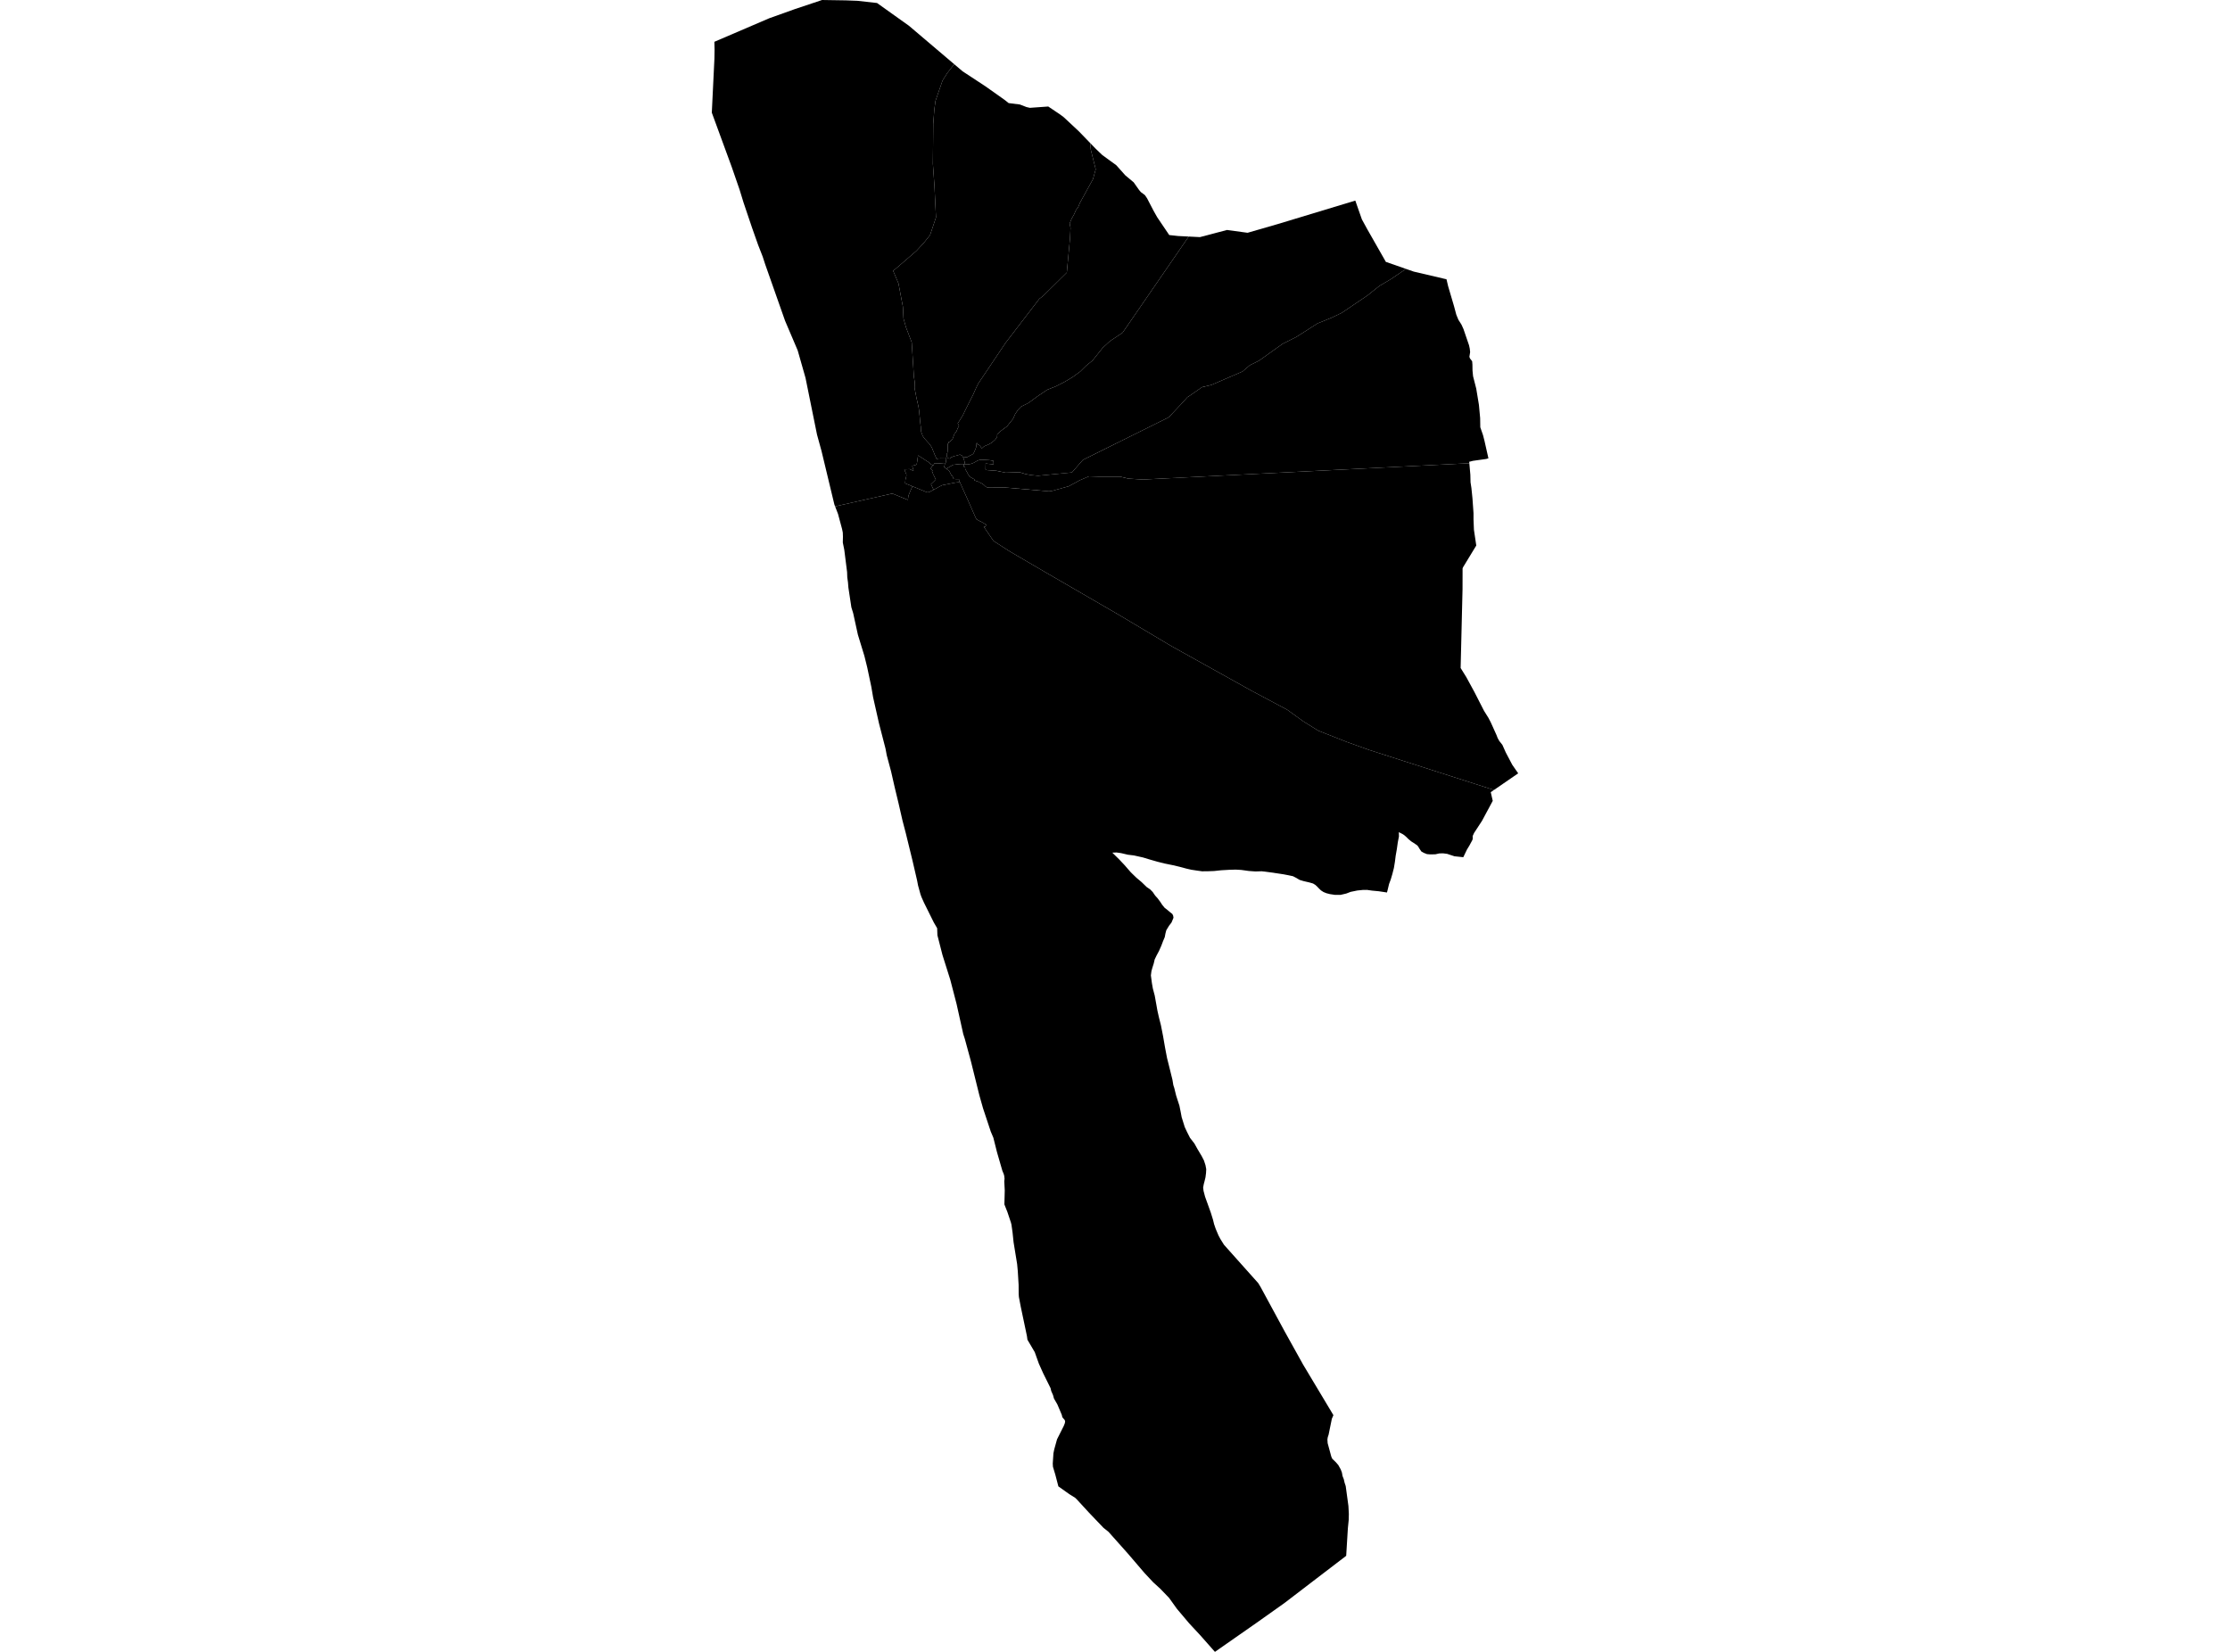 <?xml version='1.0'?>
<svg  baseProfile = 'tiny' width = '540' height = '400' stroke-linecap = 'round' stroke-linejoin = 'round' version='1.1' xmlns='http://www.w3.org/2000/svg'>
<path id='1302801001' title='1302801001'  d='M 228.786 112.318 228.783 112.321 228.797 112.378 228.778 112.488 228.737 112.645 228.729 112.688 228.705 112.78 228.686 112.867 228.675 112.918 228.664 112.953 228.662 112.999 228.643 113.15 228.716 113.188 228.853 113.258 228.972 113.347 229.132 113.461 229.221 113.528 229.288 113.598 229.377 113.693 229.394 113.707 229.437 113.739 229.55 113.825 229.58 113.836 229.661 113.863 229.707 113.879 229.72 113.89 229.734 113.901 229.745 113.912 229.756 113.92 229.777 113.936 229.799 113.974 229.869 114.09 229.888 114.125 229.926 114.19 229.934 114.204 229.947 114.225 229.947 114.228 229.953 114.236 229.972 114.271 229.977 114.279 229.98 114.285 229.985 114.293 229.985 114.295 229.999 114.32 230.009 114.336 230.042 114.395 230.05 114.406 230.058 114.425 230.082 114.482 230.093 114.509 230.112 114.547 230.117 114.557 230.128 114.579 230.155 114.63 230.155 114.636 230.166 114.655 230.174 114.668 230.196 114.709 230.199 114.719 230.212 114.741 230.236 114.787 230.25 114.814 230.263 114.844 230.266 114.846 230.282 114.879 230.342 114.992 230.39 115.087 230.396 115.133 230.398 115.16 230.444 115.162 230.533 115.165 230.569 115.168 230.601 115.225 230.633 115.284 230.663 115.341 230.682 115.381 230.701 115.419 230.736 115.489 230.76 115.541 230.771 115.562 230.795 115.613 230.809 115.646 230.812 115.646 230.817 115.659 230.822 115.686 230.836 115.738 230.847 115.784 230.863 115.867 230.874 115.921 230.909 115.965 230.985 115.97 231.082 115.975 231.176 115.984 231.193 115.984 231.317 116 231.352 116.005 231.409 116.013 231.495 116.027 231.511 116.029 231.608 116.024 231.7 116.019 231.816 116.016 231.876 116.016 231.976 116.019 231.981 116.019 231.997 116.019 232.216 116.021 232.235 116.186 232.262 116.391 232.281 116.551 232.289 116.613 232.286 116.613 232.289 116.621 232.268 116.778 232.073 116.791 231.789 116.815 231.671 116.824 231.579 116.837 231.506 116.845 231.309 116.872 231.049 116.921 230.65 116.994 230.29 117.072 229.891 117.15 229.72 117.185 229.44 117.242 229.067 117.315 228.702 117.385 228.47 117.429 228.281 117.464 228.135 117.507 227.876 117.637 227.676 117.734 227.487 117.834 227.346 117.907 227.173 118.001 226.801 118.215 226.463 118.396 226.187 118.541 226.085 118.598 225.804 118.012 225.723 117.847 225.58 117.561 225.528 117.456 225.485 117.364 225.431 117.245 225.599 117.088 225.645 117.045 225.774 116.923 225.909 116.797 226.009 116.702 226.115 116.605 226.16 116.562 226.177 116.545 226.212 116.505 226.287 116.424 226.344 116.364 226.371 116.335 226.39 116.313 226.436 116.267 226.482 116.221 226.53 116.178 226.56 116.156 226.617 116.11 226.485 115.859 226.417 115.732 226.39 115.684 226.377 115.659 226.339 115.584 226.255 115.422 226.233 115.378 226.204 115.316 226.185 115.268 226.158 115.189 226.131 115.141 226.085 115.054 225.985 114.873 225.952 114.819 225.939 114.79 225.936 114.782 225.907 114.682 225.901 114.665 225.893 114.606 225.888 114.56 225.885 114.549 225.866 114.468 225.858 114.428 225.858 114.425 225.853 114.403 225.847 114.376 225.82 114.341 225.817 114.341 225.72 114.212 225.663 114.136 225.709 114.101 225.728 114.085 225.763 114.058 225.801 114.028 225.85 113.987 225.79 113.933 225.739 113.885 225.693 113.844 225.642 113.798 225.607 113.763 225.574 113.725 225.542 113.693 225.539 113.693 225.523 113.674 225.472 113.62 225.434 113.577 225.385 113.52 225.353 113.48 225.396 113.412 225.461 113.307 225.464 113.307 225.658 113.002 225.855 112.686 225.858 112.686 225.888 112.702 225.95 112.737 226.02 112.634 226.069 112.556 226.139 112.451 226.293 112.172 226.501 112.18 226.676 112.186 226.784 112.189 226.876 112.189 227 112.189 227.192 112.191 227.303 112.191 227.398 112.202 227.462 112.207 227.573 112.218 227.692 112.232 227.759 112.237 227.93 112.251 228.086 112.261 228.113 112.261 228.246 112.275 228.4 112.286 228.54 112.299 228.589 112.302 228.618 112.305 228.721 112.313 228.786 112.318 Z' />
<path id='1302801002' title='1302801002'  d='M 361.77 191.294 360.992 191.827 361.47 193.928 358.866 198.774 356.954 201.699 356.897 201.821 356.608 202.447 356.632 203.049 356.543 203.406 355.809 204.77 355.241 205.697 354.342 207.571 352.205 207.347 351.174 207.007 350.447 206.766 349.469 206.634 348.545 206.655 347.568 206.869 346.355 206.89 345.545 206.823 345.067 206.634 344.81 206.534 344.189 206.188 343.865 205.718 343.643 205.383 343.454 205.037 343.386 204.954 343.187 204.703 342.8 204.441 342.298 204.1 341.906 203.854 341.731 203.741 341.339 203.417 340.985 203.117 340.61 202.742 340.54 202.669 340.083 202.269 339.594 201.945 339.127 201.71 338.727 201.51 338.76 202.536 338.481 203.965 338.238 205.675 337.971 207.193 337.782 208.689 337.539 210.172 337.161 211.658 336.772 212.965 336.361 214.07 336.172 214.864 336.058 215.342 335.859 216.115 333.846 215.812 332.269 215.666 331.024 215.488 331.002 215.488 329.989 215.501 328.676 215.634 327.042 215.969 327.042 215.971 325.997 216.371 324.606 216.695 323.228 216.687 323.207 216.684 322.037 216.506 321.327 216.325 321.205 216.295 320.492 216.006 319.882 215.615 319.404 215.158 318.947 214.678 318.523 214.286 317.956 213.94 317.659 213.854 317.067 213.684 315.633 213.351 314.709 213.07 314.466 212.927 313.885 212.582 313.642 212.455 313.108 212.179 312.019 211.944 310.806 211.712 309.326 211.488 307.624 211.245 305.534 210.977 304.01 211.023 302.444 210.912 300.585 210.656 299.24 210.577 297.663 210.623 296.339 210.699 295.683 210.737 293.992 210.918 292.447 210.974 291.078 210.985 289.733 210.796 288.487 210.607 287.353 210.35 285.651 209.894 284.106 209.527 283.588 209.421 281.981 209.094 280.3 208.67 278.356 208.114 276.786 207.636 276.203 207.506 274.596 207.147 273.275 206.988 273.116 206.969 271.514 206.591 271.346 206.566 270.379 206.426 269.348 206.469 269.345 206.469 271.039 208.133 271.392 208.511 272.319 209.494 273.221 210.529 273.842 211.245 275.179 212.538 276.435 213.597 277.694 214.815 278.507 215.361 279.139 216.006 279.709 216.844 280.317 217.524 280.376 217.592 281 218.44 281.411 219.075 281.999 219.801 282.68 220.336 283.291 220.849 283.555 221.057 283.893 221.328 284.093 221.765 284.16 222.243 283.693 223.372 283.072 224.188 282.415 225.271 282.205 226.084 282.051 226.911 281.619 227.94 281.24 228.945 280.652 230.284 280.063 231.378 279.609 232.326 279.377 233.32 279.066 234.293 278.823 235.152 278.691 236.189 278.936 238.066 279.169 239.381 279.617 241.067 279.995 243.166 280.273 244.738 280.654 246.423 281.122 248.265 281.635 250.874 282.116 253.654 282.596 256.174 283.231 258.708 283.912 261.473 284.122 262.746 284.357 263.472 284.814 265.322 285.595 267.732 285.894 269.204 286.14 270.511 286.454 271.527 286.886 272.91 287.41 274.036 288.177 275.551 289.222 276.891 289.989 278.271 290.97 279.911 291.537 281.005 291.915 282.164 292.093 283.125 292.039 284.084 291.907 285.11 291.685 286.023 291.496 286.739 291.342 287.576 291.442 288.379 291.81 289.783 292.534 291.79 293.185 293.605 293.222 293.711 293.736 295.372 293.992 296.42 294.381 297.557 294.694 298.297 295.081 299.207 295.516 300.02 295.872 300.59 296.393 301.425 299.602 305.02 304.686 310.711 305.229 311.602 311.098 322.428 315.555 330.442 322.888 342.681 322.51 343.561 321.724 347.408 321.513 348.056 321.435 348.58 321.492 349.46 322.38 352.726 322.602 353.226 323.536 354.141 324.068 354.755 324.657 355.813 324.946 356.57 325.103 357.429 325.403 358.198 325.592 359.022 325.867 359.857 326.524 364.673 326.626 366.601 326.591 368.071 326.394 370.034 326.337 370.926 326.259 372.217 325.984 376.741 318.882 382.17 317.78 383.013 317.578 383.17 317.367 383.329 315.506 384.753 311.039 388.169 304.251 392.985 299.327 396.421 294.2 400 292.463 398.034 290.624 395.957 288.458 393.625 287.926 393.053 287.866 392.98 284.995 389.577 283.093 386.927 280.995 384.744 279.231 383.132 277.119 380.871 273.164 376.25 268.421 370.926 267.198 369.948 263.732 366.318 260.71 363.033 260.31 362.666 258.943 361.81 256.288 359.927 255.564 357.153 254.973 355.171 254.927 354.401 255.091 351.927 255.289 350.957 255.964 348.526 257.582 345.312 257.836 344.677 257.925 344.231 257.836 343.875 257.35 343.307 257.247 343.183 257.112 342.594 256.056 340.109 255.221 338.648 254.997 337.835 254.67 337.09 254.554 336.822 254.397 336.142 252.604 332.53 251.569 330.224 251.461 329.924 250.567 327.417 248.798 324.419 248.674 323.528 247.167 316.37 246.732 314.085 246.675 313.382 246.661 311.13 246.499 308.442 246.456 307.751 246.3 306.09 246.124 305.006 245.438 300.793 245.192 298.437 244.922 296.52 244.787 296.006 243.952 293.511 243.218 291.65 243.301 288.257 243.231 286.907 243.188 286.048 243.253 285.424 243.174 284.711 243.029 284.219 242.883 283.879 242.74 283.549 241.424 279.001 240.541 275.487 239.917 274.014 238.042 268.361 237.162 265.25 235.106 256.973 233.642 251.596 233.251 250.38 231.63 243.085 230.109 237.237 228.224 231.257 226.995 226.46 226.936 224.774 226.123 223.37 225.89 222.9 223.735 218.559 223.133 217.211 222.887 216.52 222.306 214.399 222.082 213.227 220.953 208.349 219.354 201.81 219.34 201.753 218.535 198.671 217.585 194.52 216.655 190.657 215.783 186.827 214.73 182.889 214.427 181.268 212.85 175.161 211.988 171.342 211.426 168.854 210.999 166.339 209.992 161.572 209.319 158.857 207.742 153.701 206.597 148.475 206.162 147.067 205.441 142.286 205.338 141.001 205.171 139.818 205.125 138.521 204.447 133.157 204.087 131.371 204.12 129.972 204.085 128.968 203.904 128.084 202.929 124.454 202.923 124.438 202.723 123.919 202.221 122.623 216.08 119.511 216.099 119.519 219.843 121.048 219.975 120.059 220.413 118.96 220.826 118.015 220.95 117.755 221.28 117.893 221.687 118.058 222.031 118.201 222.468 118.382 222.787 118.514 223.07 118.631 223.378 118.755 223.605 118.849 223.77 118.92 223.935 118.987 224.043 119.03 224.14 119.071 224.248 119.122 224.348 119.16 224.434 119.187 224.505 119.2 224.586 119.206 224.664 119.209 224.742 119.206 224.829 119.195 224.934 119.171 225.023 119.144 225.115 119.101 225.237 119.036 225.393 118.957 225.526 118.887 226.085 118.598 226.187 118.541 226.463 118.396 226.801 118.215 227.173 118.001 227.346 117.907 227.487 117.834 227.676 117.734 227.876 117.637 228.135 117.507 228.281 117.464 228.47 117.429 228.702 117.385 229.067 117.315 229.44 117.242 229.72 117.185 229.891 117.15 230.29 117.072 230.65 116.994 231.049 116.921 231.309 116.872 231.506 116.845 231.579 116.837 231.671 116.824 231.789 116.815 232.073 116.791 232.268 116.778 232.289 116.621 232.286 116.613 232.289 116.613 232.354 116.591 232.416 116.71 232.432 116.74 232.478 116.845 232.503 116.905 232.53 116.964 232.643 117.221 232.765 117.488 232.891 117.78 233 118.015 233.086 118.223 233.164 118.401 233.248 118.587 233.326 118.758 233.445 119.028 233.529 119.2 233.653 119.487 233.705 119.6 233.904 120.035 234.037 120.324 234.164 120.61 234.304 120.935 234.415 121.178 234.547 121.483 234.655 121.726 234.823 122.115 234.901 122.29 235.096 122.733 235.185 122.933 235.279 123.149 235.439 123.503 235.517 123.679 235.725 124.154 235.876 124.492 236.049 124.884 236.298 125.432 236.397 125.648 236.462 125.729 236.478 125.745 236.67 125.856 237.024 126.056 237.292 126.207 237.524 126.299 237.621 126.342 237.743 126.415 237.848 126.48 238.845 127.069 238.548 127.585 238.396 127.49 238.213 127.525 240.568 130.983 244.482 133.503 253.193 138.594 270.614 148.693 283.615 156.429 303.133 167.301 311.681 171.85 315.66 174.715 319.228 176.938 326.143 179.664 331.518 181.59 361.77 191.294 Z' />
<path id='1302801003' title='1302801003'  d='M 225.855 112.686 225.658 113.002 225.464 113.307 225.461 113.307 225.396 113.412 225.353 113.48 225.385 113.52 225.434 113.577 225.472 113.62 225.523 113.674 225.539 113.693 225.542 113.693 225.574 113.725 225.607 113.763 225.642 113.798 225.693 113.844 225.739 113.885 225.79 113.933 225.85 113.987 225.801 114.028 225.763 114.058 225.728 114.085 225.709 114.101 225.663 114.136 225.72 114.212 225.817 114.341 225.82 114.341 225.847 114.376 225.853 114.403 225.858 114.425 225.858 114.428 225.866 114.468 225.885 114.549 225.888 114.56 225.893 114.606 225.901 114.665 225.907 114.682 225.936 114.782 225.939 114.79 225.952 114.819 225.985 114.873 226.085 115.054 226.131 115.141 226.158 115.189 226.185 115.268 226.204 115.316 226.233 115.378 226.255 115.422 226.339 115.584 226.377 115.659 226.39 115.684 226.417 115.732 226.485 115.859 226.617 116.11 226.56 116.156 226.53 116.178 226.482 116.221 226.436 116.267 226.39 116.313 226.371 116.335 226.344 116.364 226.287 116.424 226.212 116.505 226.177 116.545 226.16 116.562 226.115 116.605 226.009 116.702 225.909 116.797 225.774 116.923 225.645 117.045 225.599 117.088 225.431 117.245 225.485 117.364 225.528 117.456 225.58 117.561 225.723 117.847 225.804 118.012 226.085 118.598 225.526 118.887 225.393 118.957 225.237 119.036 225.115 119.101 225.023 119.144 224.934 119.171 224.829 119.195 224.742 119.206 224.664 119.209 224.586 119.206 224.505 119.2 224.434 119.187 224.348 119.16 224.248 119.122 224.14 119.071 224.043 119.03 223.935 118.987 223.77 118.92 223.605 118.849 223.378 118.755 223.07 118.631 222.787 118.514 222.468 118.382 222.031 118.201 221.687 118.058 221.28 117.893 220.95 117.755 220.953 117.755 220.834 117.712 220.58 117.607 220.315 117.499 220.04 117.388 219.789 117.291 219.672 117.24 219.438 117.142 219.275 117.075 219.178 117.034 219.205 116.726 219.211 116.661 219.219 116.559 219.227 116.456 219.232 116.399 219.238 116.354 219.243 116.21 219.284 116.059 219.348 115.797 219.405 115.541 219.451 115.354 219.483 115.168 219.483 115.089 219.483 114.971 219.462 114.841 219.424 114.746 219.37 114.609 219.313 114.479 219.227 114.285 219.086 113.92 219.016 113.717 218.981 113.647 219.621 113.625 220.242 113.593 220.494 113.698 221.226 114.044 221.155 113.763 221.069 113.439 220.896 112.81 221.371 112.677 221.806 112.559 221.968 112.505 222.063 111.975 222.106 111.694 222.141 111.47 222.128 111.465 222.147 111.351 222.22 110.879 222.26 110.622 222.314 110.271 222.9 110.646 222.949 110.676 223.195 110.833 223.392 110.962 223.492 111.027 223.646 111.13 223.862 111.276 224.029 111.386 224.27 111.538 224.556 111.721 224.767 111.854 224.826 111.894 224.902 111.945 224.95 111.991 225.012 112.056 225.126 112.162 225.215 112.237 225.329 112.334 225.439 112.424 225.474 112.448 225.526 112.483 225.574 112.513 225.591 112.523 225.75 112.615 225.858 112.683 225.855 112.686 Z' />
<path id='1302802001' title='1302802001'  d='M 354.164 139.242 354.156 142.711 353.696 161.758 355.066 163.96 357.024 167.558 359.361 172.125 360.417 173.813 360.995 174.918 362.375 177.978 362.675 178.751 363.074 179.453 363.798 180.358 364.63 182.214 366.2 185.195 367.423 186.959 367.634 187.262 363.942 189.801 361.77 191.294 331.518 181.59 326.143 179.664 319.228 176.938 315.66 174.715 311.681 171.85 303.133 167.301 283.615 156.429 270.614 148.693 253.193 138.594 244.482 133.503 240.568 130.983 238.213 127.525 238.396 127.49 238.548 127.585 238.845 127.069 237.848 126.48 237.743 126.415 237.621 126.342 237.524 126.299 237.292 126.207 237.024 126.056 236.67 125.856 236.478 125.745 236.462 125.729 236.397 125.648 236.298 125.432 236.049 124.884 235.876 124.492 235.725 124.154 235.517 123.679 235.439 123.503 235.279 123.149 235.185 122.933 235.096 122.733 234.901 122.29 234.823 122.115 234.655 121.726 234.547 121.483 234.415 121.178 234.304 120.935 234.164 120.61 234.037 120.324 233.904 120.035 233.705 119.6 233.653 119.487 233.529 119.2 233.445 119.028 233.326 118.758 233.248 118.587 233.164 118.401 233.086 118.223 233 118.015 232.891 117.78 232.765 117.488 232.643 117.221 232.53 116.964 232.503 116.905 232.478 116.845 232.432 116.74 232.416 116.71 232.354 116.591 232.289 116.613 232.281 116.551 232.262 116.391 232.235 116.186 232.216 116.021 231.997 116.019 231.981 116.019 231.976 116.019 231.876 116.016 231.816 116.016 231.7 116.019 231.608 116.024 231.511 116.029 231.495 116.027 231.409 116.013 231.352 116.005 231.317 116 231.193 115.984 231.176 115.984 231.082 115.975 230.985 115.97 230.909 115.965 230.874 115.921 230.863 115.867 230.847 115.784 230.836 115.738 230.822 115.686 230.817 115.659 230.812 115.646 230.809 115.646 230.795 115.613 230.771 115.562 230.76 115.541 230.736 115.489 230.701 115.419 230.682 115.381 230.663 115.341 230.633 115.284 230.601 115.225 230.569 115.168 230.533 115.165 230.444 115.162 230.398 115.16 230.396 115.133 230.39 115.087 230.342 114.992 230.282 114.879 230.266 114.846 230.263 114.844 230.25 114.814 230.236 114.787 230.212 114.741 230.199 114.719 230.196 114.709 230.174 114.668 230.166 114.655 230.155 114.636 230.155 114.63 230.128 114.579 230.117 114.557 230.112 114.547 230.093 114.509 230.082 114.482 230.058 114.425 230.05 114.406 230.042 114.395 230.009 114.336 229.999 114.32 229.985 114.295 229.985 114.293 229.98 114.285 229.977 114.279 229.972 114.271 229.953 114.236 229.947 114.228 229.947 114.225 229.934 114.204 229.926 114.19 229.888 114.125 229.869 114.09 229.799 113.974 229.777 113.936 229.756 113.92 229.745 113.912 229.734 113.901 229.72 113.89 229.707 113.879 229.661 113.863 229.58 113.836 229.55 113.825 229.437 113.739 229.394 113.707 229.377 113.693 229.288 113.598 229.221 113.528 229.286 113.477 229.304 113.463 229.342 113.434 229.402 113.385 229.413 113.377 229.442 113.355 229.504 113.318 229.639 113.228 229.788 113.134 229.812 113.118 229.883 113.072 230.039 112.983 230.115 112.939 230.19 112.896 230.29 112.842 230.407 112.775 230.425 112.764 230.493 112.726 230.547 112.696 230.598 112.667 230.617 112.659 230.655 112.637 230.685 112.621 230.709 112.607 230.733 112.596 230.839 112.559 230.925 112.532 231.047 112.526 231.06 112.526 231.163 112.523 231.295 112.502 231.357 112.494 231.552 112.464 231.617 112.453 231.63 112.451 231.668 112.448 231.773 112.437 231.843 112.432 231.919 112.426 231.987 112.418 232.07 112.41 232.127 112.405 232.197 112.402 232.3 112.394 232.394 112.386 232.438 112.383 232.573 112.37 232.616 112.367 232.686 112.364 232.738 112.364 232.8 112.364 232.883 112.361 232.916 112.359 232.927 112.361 232.962 112.361 233.04 112.367 233.099 112.367 233.167 112.37 233.197 112.37 233.229 112.372 233.37 112.383 233.37 112.397 233.378 112.534 233.386 112.672 233.397 112.785 233.402 112.837 233.426 113.058 233.483 113.047 233.494 113.045 233.61 113.018 233.699 112.999 233.705 113.056 233.718 113.277 233.721 113.345 233.721 113.391 233.729 113.544 233.742 113.631 233.772 113.704 233.799 113.758 233.821 113.782 233.861 113.833 233.891 113.877 233.956 113.969 234.01 114.068 234.11 114.236 234.183 114.36 234.215 114.412 234.253 114.493 234.32 114.636 234.399 114.795 234.45 114.879 234.507 114.971 234.547 115.03 234.582 115.084 234.615 115.13 234.647 115.176 234.663 115.198 234.769 115.341 234.836 115.435 234.915 115.484 234.974 115.522 235.517 115.832 235.601 115.881 235.601 115.884 235.603 115.886 235.798 115.986 235.979 116.1 235.9 116.278 235.9 116.281 235.895 116.297 235.965 116.321 236.117 116.375 236.168 116.394 236.2 116.408 236.208 116.408 236.276 116.429 236.4 116.472 236.992 116.667 237.03 116.68 237.159 116.724 237.129 116.78 237.156 116.797 237.265 116.837 237.4 116.899 237.556 116.975 237.729 117.067 237.88 117.156 238.007 117.234 238.105 117.304 238.156 117.345 238.21 117.385 238.24 117.404 238.348 117.512 238.453 117.612 238.531 117.688 238.607 117.758 238.656 117.807 238.723 117.853 238.796 117.901 238.866 117.936 238.869 117.939 238.901 117.955 239.001 118.001 239.044 118.023 239.074 118.036 239.142 118.044 239.231 118.061 239.258 118.063 239.325 118.066 239.442 118.069 239.493 118.071 239.528 118.071 239.652 118.074 239.803 118.074 239.93 118.074 240.017 118.077 240.187 118.077 240.306 118.077 240.473 118.074 240.625 118.071 240.803 118.069 240.879 118.069 240.96 118.066 241.084 118.063 241.284 118.063 241.562 118.058 241.702 118.055 241.881 118.053 242.126 118.053 242.251 118.053 242.342 118.053 242.494 118.05 242.677 118.044 243.004 118.042 243.296 118.042 254.049 118.974 254.851 118.847 258.819 117.742 261.434 116.313 263.708 115.341 265.952 115.414 271.222 115.414 273.213 115.897 276.703 116.121 355.803 112.175 355.819 112.37 356.049 114.952 356.092 116.775 356.306 118.182 356.56 120.675 356.816 124.284 356.816 125.783 356.916 128.284 357.483 132.095 354.288 137.349 354.166 137.638 354.164 139.242 Z' />
<path id='1302802002' title='1302802002'  d='M 350.271 67.626 350.671 69.317 352.097 74.147 352.654 76.227 353.156 77.434 353.902 78.609 354.38 79.67 355.728 83.606 355.906 84.422 355.995 85.262 355.817 86.402 355.963 86.804 356.484 87.474 356.551 88.281 356.573 89.721 356.708 91.109 357.475 94.105 358.121 98.019 358.164 98.475 358.421 101.238 358.456 103.461 359.123 105.385 359.479 106.781 360.425 110.984 359.868 111.141 356.673 111.589 355.771 111.821 355.803 112.175 276.703 116.121 273.213 115.897 271.222 115.414 265.952 115.414 263.708 115.341 261.434 116.313 258.819 117.742 254.851 118.847 254.049 118.974 243.296 118.042 243.004 118.042 242.677 118.044 242.494 118.05 242.342 118.053 242.251 118.053 242.126 118.053 241.881 118.053 241.702 118.055 241.562 118.058 241.284 118.063 241.084 118.063 240.96 118.066 240.879 118.069 240.803 118.069 240.625 118.071 240.473 118.074 240.306 118.077 240.187 118.077 240.017 118.077 239.93 118.074 239.803 118.074 239.652 118.074 239.528 118.071 239.493 118.071 239.442 118.069 239.325 118.066 239.258 118.063 239.231 118.061 239.142 118.044 239.074 118.036 239.044 118.023 239.001 118.001 238.901 117.955 238.869 117.939 238.866 117.936 238.796 117.901 238.723 117.853 238.656 117.807 238.607 117.758 238.531 117.688 238.453 117.612 238.348 117.512 238.24 117.404 238.21 117.385 238.156 117.345 238.105 117.304 238.007 117.234 237.88 117.156 237.729 117.067 237.556 116.975 237.4 116.899 237.265 116.837 237.156 116.797 237.129 116.78 237.159 116.724 237.03 116.68 236.992 116.667 236.4 116.472 236.276 116.429 236.208 116.408 236.2 116.408 236.168 116.394 236.117 116.375 235.965 116.321 235.895 116.297 235.9 116.281 235.9 116.278 235.979 116.1 235.798 115.986 235.603 115.886 235.601 115.884 235.601 115.881 235.517 115.832 234.974 115.522 234.915 115.484 234.836 115.435 234.769 115.341 234.663 115.198 234.647 115.176 234.615 115.13 234.582 115.084 234.547 115.03 234.507 114.971 234.45 114.879 234.399 114.795 234.32 114.636 234.253 114.493 234.215 114.412 234.183 114.36 234.11 114.236 234.01 114.068 233.956 113.969 233.891 113.877 233.861 113.833 233.821 113.782 233.799 113.758 233.772 113.704 233.742 113.631 233.729 113.544 233.721 113.391 233.721 113.345 233.718 113.277 233.705 113.056 233.699 112.999 233.61 113.018 233.494 113.045 233.483 113.047 233.426 113.058 233.402 112.837 233.397 112.785 233.386 112.672 233.378 112.534 233.37 112.397 233.37 112.383 233.378 112.383 233.513 112.394 233.534 112.397 233.677 112.397 233.683 112.397 233.807 112.397 233.934 112.397 234.053 112.397 234.172 112.397 234.247 112.397 234.418 112.402 234.536 112.402 234.712 112.407 234.782 112.38 234.95 112.353 235.017 112.342 235.047 112.34 235.071 112.334 235.19 112.291 235.349 112.234 235.441 112.202 235.544 112.162 235.679 112.108 235.798 112.059 235.825 112.048 235.965 111.967 236.103 111.886 236.238 111.808 236.406 111.71 236.554 111.624 236.632 111.578 236.713 111.546 236.957 111.454 237.011 111.435 237.07 111.416 237.21 111.376 237.262 111.359 237.297 111.349 237.4 111.349 237.581 111.346 237.789 111.343 237.891 111.343 238.018 111.346 238.685 111.365 238.769 111.376 238.866 111.381 239.123 111.4 239.514 111.424 239.569 111.427 239.852 111.473 240.165 111.524 240.268 111.54 240.295 111.543 240.298 111.543 240.422 111.565 240.557 111.586 240.568 111.794 240.579 112.008 240.59 112.221 240.598 112.367 240.603 112.475 240.168 112.405 238.674 112.245 238.647 113.642 238.799 113.804 239.158 113.85 241.262 113.996 243.509 114.46 246.913 114.349 248.242 114.773 249.638 115.035 251.361 115.206 259.57 114.406 262.225 111.367 283.01 101.049 286.048 97.816 287.561 96.15 287.985 95.893 291.08 93.746 293.341 93.211 300.861 89.964 302.657 88.435 304.875 87.336 310.587 83.255 313.953 81.567 319.055 78.309 322.464 76.926 324.922 75.749 331.159 71.527 334.016 69.239 336.817 67.591 340.464 65.114 340.98 65.293 342.352 65.771 350.271 67.626 Z' />
<path id='1302803001' title='1302803001'  d='M 233.286 110.86 233.289 110.857 233.429 110.738 233.502 110.676 233.521 110.66 233.569 110.668 233.677 110.692 233.699 110.698 233.783 110.706 233.907 110.714 233.934 110.716 233.977 110.711 234.015 110.711 234.091 110.711 234.156 110.698 234.218 110.681 234.31 110.633 234.485 110.535 234.669 110.433 234.761 110.379 234.788 110.357 234.885 110.311 235.063 110.228 235.147 110.19 235.25 110.138 235.379 110.071 235.455 110.033 235.514 109.993 235.606 109.925 235.63 109.909 235.692 109.841 235.719 109.809 235.747 109.763 235.784 109.698 235.806 109.66 235.836 109.587 235.887 109.49 235.987 109.252 236.046 109.12 236.127 108.931 236.211 108.734 236.233 108.68 236.3 108.499 236.352 108.361 236.387 108.105 236.411 107.934 236.422 107.859 236.468 107.502 236.514 107.205 236.835 107.705 237.102 107.759 237.362 108.018 237.583 108.369 237.759 108.569 238.31 108.08 239.512 107.564 240.217 107.143 241.051 106.403 241.462 105.741 241.475 105.147 242.351 104.361 243.877 103.216 244.711 102.154 245.303 101.446 245.827 100.263 246.505 99.248 247.269 98.464 249.049 97.573 251.153 96.025 253.584 94.383 255.591 93.589 257.865 92.428 259.702 91.334 261.582 89.964 263.038 88.527 264.537 87.325 267.038 84.2 268.778 82.601 271.83 80.57 287.85 57.279 290.565 57.416 297.123 55.688 302.103 56.368 309.367 54.272 328.19 48.573 329.784 53.124 331.099 55.528 335.591 63.413 340.464 65.114 336.817 67.591 334.016 69.239 331.159 71.527 324.922 75.749 322.464 76.926 319.055 78.309 313.953 81.567 310.587 83.255 304.875 87.336 302.657 88.435 300.861 89.964 293.341 93.211 291.08 93.746 287.985 95.893 287.561 96.15 286.048 97.816 283.01 101.049 262.225 111.367 259.57 114.406 251.361 115.206 249.638 115.035 248.242 114.773 246.913 114.349 243.509 114.46 241.262 113.996 239.158 113.85 238.799 113.804 238.647 113.642 238.674 112.245 240.168 112.405 240.603 112.475 240.598 112.367 240.59 112.221 240.579 112.008 240.568 111.794 240.557 111.586 240.422 111.565 240.298 111.543 240.295 111.543 240.268 111.54 240.165 111.524 239.852 111.473 239.569 111.427 239.514 111.424 239.123 111.4 238.866 111.381 238.769 111.376 238.685 111.365 238.018 111.346 237.891 111.343 237.789 111.343 237.581 111.346 237.4 111.349 237.297 111.349 237.262 111.359 237.21 111.376 237.07 111.416 237.011 111.435 236.957 111.454 236.713 111.546 236.632 111.578 236.554 111.624 236.406 111.71 236.238 111.808 236.103 111.886 235.965 111.967 235.825 112.048 235.798 112.059 235.679 112.108 235.544 112.162 235.441 112.202 235.349 112.234 235.19 112.291 235.071 112.334 235.047 112.34 235.017 112.342 234.95 112.353 234.782 112.38 234.712 112.407 234.536 112.402 234.418 112.402 234.247 112.397 234.172 112.397 234.053 112.397 233.934 112.397 233.807 112.397 233.683 112.397 233.677 112.397 233.68 112.397 233.675 112.361 233.645 112.194 233.634 112.137 233.61 112.002 233.591 111.913 233.553 111.727 233.537 111.656 233.534 111.632 233.51 111.567 233.502 111.546 233.464 111.43 233.429 111.316 233.399 111.227 233.388 111.195 233.378 111.165 233.337 111.024 233.313 110.933 233.286 110.86 Z' />
<path id='1302803002' title='1302803002'  d='M 233.286 110.86 233.313 110.933 233.337 111.024 233.378 111.165 233.388 111.195 233.399 111.227 233.429 111.316 233.464 111.43 233.502 111.546 233.51 111.567 233.534 111.632 233.537 111.656 233.553 111.727 233.591 111.913 233.61 112.002 233.634 112.137 233.645 112.194 233.675 112.361 233.68 112.397 233.677 112.397 233.534 112.397 233.513 112.394 233.378 112.383 233.37 112.383 233.229 112.372 233.197 112.37 233.167 112.37 233.099 112.367 233.04 112.367 232.962 112.361 232.927 112.361 232.916 112.359 232.883 112.361 232.8 112.364 232.738 112.364 232.686 112.364 232.616 112.367 232.573 112.37 232.438 112.383 232.394 112.386 232.3 112.394 232.197 112.402 232.127 112.405 232.07 112.41 231.987 112.418 231.919 112.426 231.843 112.432 231.773 112.437 231.668 112.448 231.63 112.451 231.617 112.453 231.552 112.464 231.357 112.494 231.295 112.502 231.163 112.523 231.06 112.526 231.047 112.526 230.925 112.532 230.839 112.559 230.733 112.596 230.709 112.607 230.685 112.621 230.655 112.637 230.617 112.659 230.598 112.667 230.547 112.696 230.493 112.726 230.425 112.764 230.407 112.775 230.29 112.842 230.19 112.896 230.115 112.939 230.039 112.983 229.883 113.072 229.812 113.118 229.788 113.134 229.639 113.228 229.504 113.318 229.442 113.355 229.413 113.377 229.402 113.385 229.342 113.434 229.304 113.463 229.286 113.477 229.221 113.528 229.132 113.461 228.972 113.347 228.853 113.258 228.716 113.188 228.643 113.15 228.662 112.999 228.664 112.953 228.675 112.918 228.686 112.867 228.705 112.78 228.729 112.688 228.737 112.645 228.778 112.488 228.797 112.378 228.783 112.321 228.786 112.318 228.97 112.14 229.015 111.972 229.045 111.843 229.075 111.683 229.099 111.546 229.088 111.508 229.099 111.411 229.113 111.278 229.126 111.146 229.132 111.084 229.132 111 229.164 110.741 229.194 110.473 229.205 110.346 229.215 110.249 229.253 110.303 229.264 110.322 229.267 110.325 229.28 110.346 229.294 110.392 229.302 110.427 229.307 110.449 229.315 110.476 229.326 110.519 229.34 110.592 229.353 110.657 229.367 110.706 229.391 110.789 229.399 110.803 229.418 110.849 229.469 110.87 229.521 110.895 229.572 110.919 229.607 110.938 229.623 110.946 229.642 110.957 229.664 110.97 229.72 111.005 229.756 111.027 229.788 111.03 229.861 111.041 229.885 111.041 229.947 111.038 230.042 110.995 230.101 110.968 230.115 110.96 230.163 110.933 230.217 110.903 230.236 110.881 230.28 110.827 230.315 110.781 230.347 110.743 230.436 110.703 230.528 110.66 230.571 110.644 230.728 110.581 230.809 110.549 230.947 110.5 231.13 110.436 231.193 110.409 231.26 110.403 231.39 110.384 231.479 110.371 231.573 110.338 231.725 110.292 231.806 110.26 231.897 110.233 231.925 110.225 231.997 110.209 232.195 110.16 232.378 110.106 232.473 110.079 232.535 110.138 232.627 110.155 232.716 110.201 232.786 110.238 232.873 110.284 232.929 110.319 232.964 110.338 232.973 110.349 232.989 110.365 232.991 110.368 233.002 110.379 233.01 110.39 233.04 110.446 233.064 110.492 233.167 110.662 233.183 110.689 233.194 110.706 233.272 110.835 233.286 110.86 Z' />
<path id='1302803003' title='1302803003'  d='M 233.286 110.86 233.272 110.835 233.194 110.706 233.183 110.689 233.167 110.662 233.064 110.492 233.04 110.446 233.01 110.39 233.002 110.379 232.991 110.368 232.989 110.365 232.973 110.349 232.964 110.338 232.929 110.319 232.873 110.284 232.786 110.238 232.716 110.201 232.627 110.155 232.535 110.138 232.473 110.079 232.378 110.106 232.195 110.16 231.997 110.209 231.925 110.225 231.897 110.233 231.806 110.26 231.725 110.292 231.573 110.338 231.479 110.371 231.39 110.384 231.26 110.403 231.193 110.409 231.13 110.436 230.947 110.5 230.809 110.549 230.728 110.581 230.571 110.644 230.528 110.66 230.436 110.703 230.347 110.743 230.315 110.781 230.28 110.827 230.236 110.881 230.217 110.903 230.163 110.933 230.115 110.96 230.101 110.968 230.042 110.995 229.947 111.038 229.885 111.041 229.861 111.041 229.788 111.03 229.756 111.027 229.72 111.005 229.664 110.97 229.642 110.957 229.623 110.946 229.607 110.938 229.572 110.919 229.521 110.895 229.469 110.87 229.418 110.849 229.399 110.803 229.391 110.789 229.367 110.706 229.353 110.657 229.34 110.592 229.326 110.519 229.315 110.476 229.307 110.449 229.302 110.427 229.294 110.392 229.28 110.346 229.267 110.325 229.264 110.322 229.253 110.303 229.215 110.249 229.221 110.209 229.226 110.155 229.226 110.152 229.237 110.036 229.269 109.947 229.28 109.922 229.307 109.868 229.348 109.779 229.386 109.687 229.413 109.609 229.429 109.536 229.448 109.417 229.458 109.361 229.467 109.239 229.477 109.104 229.491 108.974 229.494 108.92 229.502 108.669 229.502 108.612 229.507 108.334 229.51 108.107 229.515 107.899 229.518 107.721 229.523 107.556 229.531 107.408 229.715 107.327 229.715 107.251 229.71 107.051 229.953 106.975 230.612 106.406 230.642 106.346 231.12 105.077 231.6 104.472 231.911 103.713 232.235 103.124 231.911 102.538 232.251 102.022 233.21 100.466 233.705 99.413 234.963 96.892 235.628 95.604 236.419 93.819 236.9 92.854 243.526 82.99 251.667 72.375 252.642 71.616 258.325 66.006 259.105 57.722 259.232 55.196 259.022 54.127 259.486 52.987 260.097 51.901 260.561 50.847 261.128 50.067 261.482 49.159 264.664 43.382 265.329 40.989 264.143 36.267 264.002 34.644 265.288 35.973 266.917 37.537 270.317 40.016 272.492 42.453 274.523 44.152 275.817 45.986 276.252 46.51 277.243 47.247 277.767 48.019 279.342 51.047 280.211 52.592 283.134 56.917 285.316 57.152 287.85 57.279 271.83 80.57 268.778 82.601 267.038 84.2 264.537 87.325 263.038 88.527 261.582 89.964 259.702 91.334 257.865 92.428 255.591 93.589 253.584 94.383 251.153 96.025 249.049 97.573 247.269 98.464 246.505 99.248 245.827 100.263 245.303 101.446 244.711 102.154 243.877 103.216 242.351 104.361 241.475 105.147 241.462 105.741 241.051 106.403 240.217 107.143 239.512 107.564 238.31 108.08 237.759 108.569 237.583 108.369 237.362 108.018 237.102 107.759 236.835 107.705 236.514 107.205 236.468 107.502 236.422 107.859 236.411 107.934 236.387 108.105 236.352 108.361 236.3 108.499 236.233 108.68 236.211 108.734 236.127 108.931 236.046 109.12 235.987 109.252 235.887 109.49 235.836 109.587 235.806 109.66 235.784 109.698 235.747 109.763 235.719 109.809 235.692 109.841 235.63 109.909 235.606 109.925 235.514 109.993 235.455 110.033 235.379 110.071 235.25 110.138 235.147 110.19 235.063 110.228 234.885 110.311 234.788 110.357 234.761 110.379 234.669 110.433 234.485 110.535 234.31 110.633 234.218 110.681 234.156 110.698 234.091 110.711 234.015 110.711 233.977 110.711 233.934 110.716 233.907 110.714 233.783 110.706 233.699 110.698 233.677 110.692 233.569 110.668 233.521 110.66 233.502 110.676 233.429 110.738 233.289 110.857 233.286 110.86 Z' />
<path id='1302804001' title='1302804001'  d='M 264.002 34.644 264.143 36.267 265.329 40.989 264.664 43.382 261.482 49.159 261.128 50.067 260.561 50.847 260.097 51.901 259.486 52.987 259.022 54.127 259.232 55.196 259.105 57.722 258.325 66.006 252.642 71.616 251.667 72.375 243.526 82.99 236.9 92.854 236.419 93.819 235.628 95.604 234.963 96.892 233.705 99.413 233.21 100.466 232.251 102.022 231.911 102.538 232.235 103.124 231.911 103.713 231.6 104.472 231.12 105.077 230.642 106.346 230.612 106.406 229.953 106.975 229.71 107.051 229.715 107.251 229.715 107.327 229.531 107.408 229.523 107.556 229.518 107.721 229.515 107.899 229.51 108.107 229.507 108.334 229.502 108.612 229.502 108.669 229.494 108.92 229.491 108.974 229.477 109.104 229.467 109.239 229.458 109.361 229.448 109.417 229.429 109.536 229.413 109.609 229.386 109.687 229.348 109.779 229.307 109.868 229.28 109.922 229.269 109.947 229.237 110.036 229.226 110.152 229.226 110.155 229.221 110.209 229.215 110.249 229.205 110.346 229.194 110.473 229.164 110.741 229.132 111 228.991 111.005 228.967 111.008 228.926 111.008 228.735 111.016 228.705 111.019 228.624 111.016 228.505 111.014 228.383 111.011 228.346 111.011 228.259 111.008 228.132 111.008 227.997 111.005 227.924 111.003 227.8 111 227.762 111 227.73 111.003 227.592 111.014 227.462 111.022 227.322 111.032 227.149 111.049 227.095 111.062 226.814 111.127 226.749 110.997 226.698 110.889 226.614 110.695 226.56 110.571 226.452 110.3 226.412 110.241 226.36 110.149 226.344 110.12 226.247 109.86 226.136 109.566 226.12 109.528 225.944 109.117 225.871 108.95 225.796 108.75 225.717 108.55 225.69 108.483 225.623 108.323 225.599 108.277 225.361 107.934 225.196 107.691 225.026 107.462 224.94 107.364 224.718 107.127 224.551 106.943 224.367 106.74 224.156 106.503 224.081 106.419 223.986 106.314 223.859 106.165 223.816 106.111 223.781 106.063 223.732 105.998 223.673 105.914 223.611 105.822 223.551 105.738 223.446 105.56 223.354 105.379 223.362 105.352 223.273 105.128 223.16 104.839 223.089 104.639 223.027 104.328 222.992 104.053 222.981 103.64 222.976 103.361 222.898 102.848 222.868 102.575 222.808 102.051 222.727 101.084 222.641 100.307 222.571 99.548 222.503 99.029 222.465 98.843 222.436 98.575 222.203 97.565 221.895 96.212 221.806 95.717 221.647 94.91 221.515 94.221 221.469 93.932 221.477 93.341 221.482 93.23 221.493 92.879 221.507 92.503 221.301 91.234 221.201 89.61 220.777 82.904 219.375 79.219 218.784 77.113 218.641 74.287 217.566 68.623 216.28 65.587 218.017 64.115 221.947 60.717 223.767 58.735 225.223 56.909 226.652 52.644 226.282 45.062 225.901 39.67 225.985 30.02 226.252 26.487 226.536 24.407 228.246 19.483 229.404 17.66 231.066 15.545 233.097 17.268 238.639 20.909 243.201 24.137 244.249 24.963 246.969 25.306 248.563 25.922 249.379 26.111 253.836 25.792 256.712 27.724 257.603 28.394 261.239 31.791 264.002 34.644 Z' />
<path id='1302804002' title='1302804002'  d='M 231.066 15.545 229.404 17.66 228.246 19.483 226.536 24.407 226.252 26.487 225.985 30.02 225.901 39.67 226.282 45.062 226.652 52.644 225.223 56.909 223.767 58.735 221.947 60.717 218.017 64.115 216.28 65.587 217.566 68.623 218.641 74.287 218.784 77.113 219.375 79.219 220.777 82.904 221.201 89.61 221.301 91.234 221.507 92.503 221.493 92.879 221.482 93.23 221.477 93.341 221.469 93.932 221.515 94.221 221.647 94.91 221.806 95.717 221.895 96.212 222.203 97.565 222.436 98.575 222.465 98.843 222.503 99.029 222.571 99.548 222.641 100.307 222.727 101.084 222.808 102.051 222.868 102.575 222.898 102.848 222.976 103.361 222.981 103.64 222.992 104.053 223.027 104.328 223.089 104.639 223.16 104.839 223.273 105.128 223.362 105.352 223.354 105.379 223.446 105.56 223.551 105.738 223.611 105.822 223.673 105.914 223.732 105.998 223.781 106.063 223.816 106.111 223.859 106.165 223.986 106.314 224.081 106.419 224.156 106.503 224.367 106.74 224.551 106.943 224.718 107.127 224.94 107.364 225.026 107.462 225.196 107.691 225.361 107.934 225.599 108.277 225.623 108.323 225.69 108.483 225.717 108.55 225.796 108.75 225.871 108.95 225.944 109.117 226.12 109.528 226.136 109.566 226.247 109.86 226.344 110.12 226.36 110.149 226.412 110.241 226.452 110.3 226.56 110.571 226.614 110.695 226.698 110.889 226.749 110.997 226.814 111.127 227.095 111.062 227.149 111.049 227.322 111.032 227.462 111.022 227.592 111.014 227.73 111.003 227.762 111 227.8 111 227.924 111.003 227.997 111.005 228.132 111.008 228.259 111.008 228.346 111.011 228.383 111.011 228.505 111.014 228.624 111.016 228.705 111.019 228.735 111.016 228.926 111.008 228.967 111.008 228.991 111.005 229.132 111 229.132 111.084 229.126 111.146 229.113 111.278 229.099 111.411 229.088 111.508 229.099 111.546 229.075 111.683 229.045 111.843 229.015 111.972 228.97 112.14 228.786 112.318 228.721 112.313 228.618 112.305 228.589 112.302 228.54 112.299 228.4 112.286 228.246 112.275 228.113 112.261 228.086 112.261 227.93 112.251 227.759 112.237 227.692 112.232 227.573 112.218 227.462 112.207 227.398 112.202 227.303 112.191 227.192 112.191 227 112.189 226.876 112.189 226.784 112.189 226.676 112.186 226.501 112.18 226.293 112.172 226.139 112.451 226.069 112.556 226.02 112.634 225.95 112.737 225.888 112.702 225.858 112.686 225.855 112.686 225.858 112.683 225.75 112.615 225.591 112.523 225.574 112.513 225.526 112.483 225.474 112.448 225.439 112.424 225.329 112.334 225.215 112.237 225.126 112.162 225.012 112.056 224.95 111.991 224.902 111.945 224.826 111.894 224.767 111.854 224.556 111.721 224.27 111.538 224.029 111.386 223.862 111.276 223.646 111.13 223.492 111.027 223.392 110.962 223.195 110.833 222.949 110.676 222.9 110.646 222.314 110.271 222.26 110.622 222.22 110.879 222.147 111.351 222.128 111.465 222.141 111.47 222.106 111.694 222.063 111.975 221.968 112.505 221.806 112.559 221.371 112.677 220.896 112.81 221.069 113.439 221.155 113.763 221.226 114.044 220.494 113.698 220.242 113.593 219.621 113.625 218.981 113.647 219.016 113.717 219.086 113.92 219.227 114.285 219.313 114.479 219.37 114.609 219.424 114.746 219.462 114.841 219.483 114.971 219.483 115.089 219.483 115.168 219.451 115.354 219.405 115.541 219.348 115.797 219.284 116.059 219.243 116.21 219.238 116.354 219.232 116.399 219.227 116.456 219.219 116.559 219.211 116.661 219.205 116.726 219.178 117.034 219.275 117.075 219.438 117.142 219.672 117.24 219.789 117.291 220.04 117.388 220.315 117.499 220.58 117.607 220.834 117.712 220.953 117.755 220.95 117.755 220.826 118.015 220.413 118.96 219.975 120.059 219.843 121.048 216.099 119.519 216.08 119.511 202.221 122.623 202.045 122.166 201.162 118.49 200.789 116.937 198.928 109.196 197.843 105.25 196.468 98.467 195.058 91.507 193.194 84.962 193.164 84.857 192.848 84.114 190.109 77.685 185.285 63.983 184.68 62.127 183.594 59.345 182.103 55.131 180.032 48.995 179.089 45.921 177.161 40.354 172.366 27.275 172.998 14.226 173.036 11.99 172.99 10.121 186.274 4.422 192.446 2.215 199.063 0 204.817 0.089 207.637 0.197 212.374 0.727 220.107 6.242 231.066 15.545 Z' />
</svg>